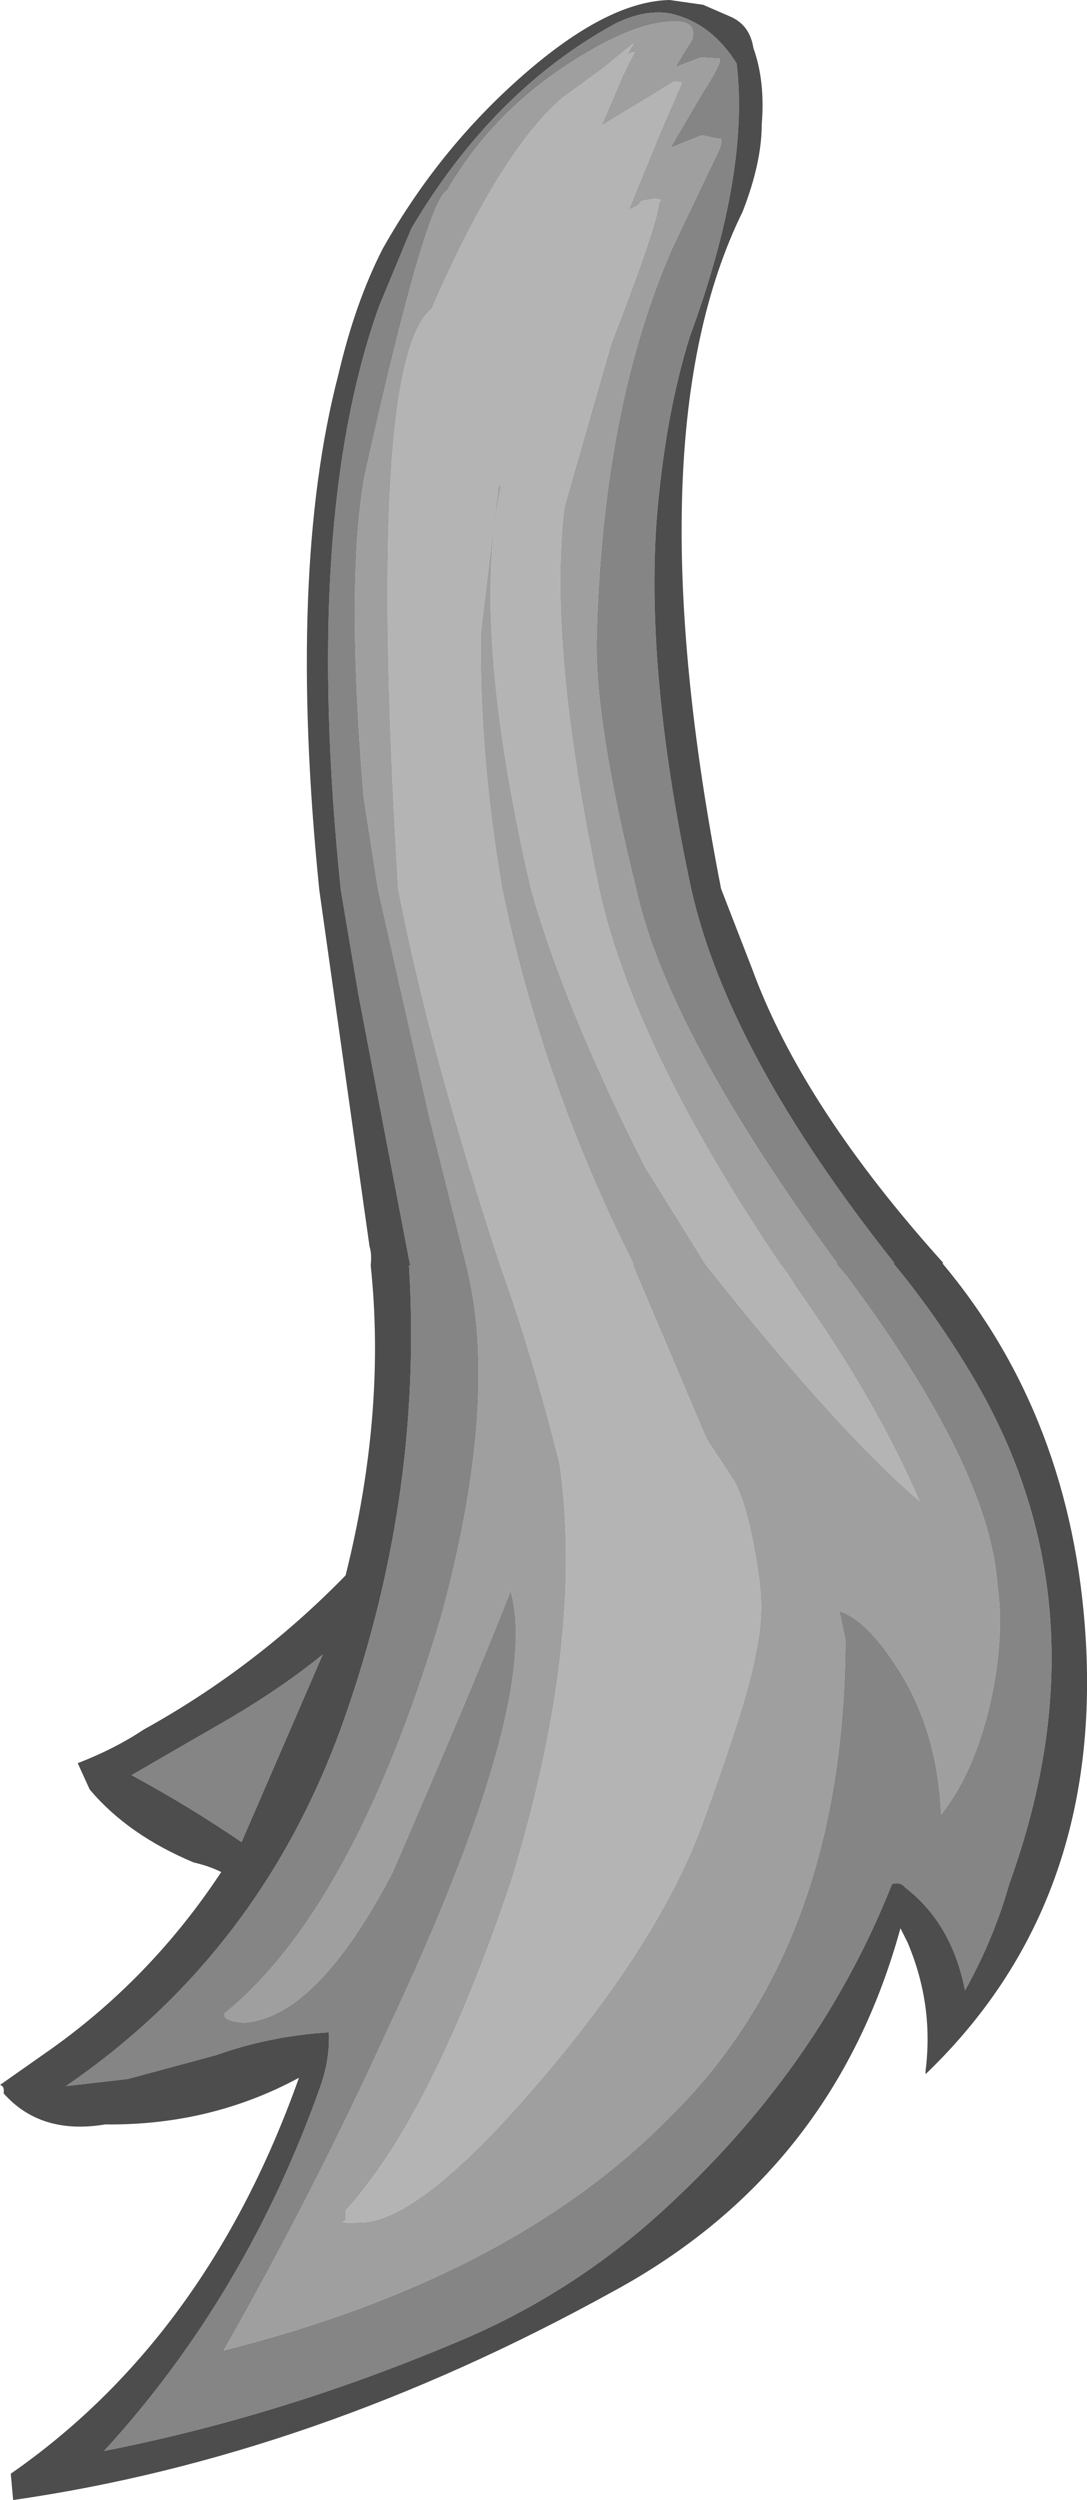 <?xml version="1.0" encoding="UTF-8" standalone="no"?>
<svg xmlns:ffdec="https://www.free-decompiler.com/flash" xmlns:xlink="http://www.w3.org/1999/xlink" ffdec:objectType="shape" height="104.5px" width="45.45px" xmlns="http://www.w3.org/2000/svg">
  <g transform="matrix(1.0, 0.0, 0.0, 1.0, 44.9, 19.45)">
    <path d="M-18.4 -17.65 L-18.45 -17.55 -18.6 -17.3 Q-18.65 -17.1 -18.5 -17.25 -18.3 -17.3 -18.4 -17.2 L-18.85 -16.3 -19.75 -14.2 -16.7 -16.05 -16.4 -16.0 -16.4 -15.95 -17.25 -14.0 -18.6 -10.7 Q-18.15 -10.85 -18.1 -11.05 L-17.5 -11.15 -17.25 -11.1 -17.35 -10.95 Q-17.4 -10.1 -19.35 -5.05 L-21.3 1.75 Q-22.0 7.5 -19.85 17.7 -18.4 24.3 -12.3 33.35 -11.9 33.85 -11.65 34.3 -8.3 39.0 -6.45 43.3 -9.9 40.35 -15.4 33.4 L-17.95 29.3 Q-21.35 22.55 -22.7 17.7 -25.25 6.7 -23.95 0.85 L-24.05 0.85 -24.8 7.05 Q-24.85 12.2 -23.9 17.7 -22.25 25.75 -18.4 33.4 L-18.45 33.4 -15.35 40.7 -14.2 42.45 Q-13.55 43.65 -13.15 46.6 -12.95 48.15 -13.3 49.65 -13.55 51.35 -15.55 56.85 -17.35 61.7 -22.25 67.45 -27.35 73.45 -29.85 73.45 -30.85 73.5 -30.45 73.35 L-30.45 72.95 Q-26.85 69.0 -23.55 59.25 -20.45 49.2 -21.5 41.75 -22.65 37.15 -24.0 33.4 -27.0 24.25 -28.25 17.7 -29.6 -4.3 -26.85 -6.55 -24.0 -13.1 -21.4 -15.35 L-19.75 -16.55 -18.4 -17.65" fill="#b4b4b4" fill-rule="evenodd" stroke="none"/>
    <path d="M-18.4 -17.65 L-19.75 -16.55 -21.4 -15.35 Q-24.0 -13.1 -26.85 -6.55 -29.6 -4.3 -28.25 17.7 -27.0 24.25 -24.0 33.4 -22.65 37.15 -21.5 41.75 -20.45 49.2 -23.55 59.25 -26.85 69.0 -30.45 72.95 L-30.45 73.35 Q-30.85 73.5 -29.85 73.45 -27.35 73.45 -22.25 67.45 -17.35 61.7 -15.55 56.85 -13.55 51.35 -13.3 49.65 -12.95 48.15 -13.15 46.6 -13.55 43.65 -14.2 42.45 L-15.35 40.7 -18.45 33.4 -18.4 33.4 Q-22.25 25.75 -23.9 17.7 -24.85 12.2 -24.8 7.05 L-24.05 0.85 -23.95 0.85 Q-25.25 6.7 -22.7 17.7 -21.35 22.55 -17.95 29.3 L-15.4 33.4 Q-9.9 40.35 -6.45 43.3 -8.3 39.0 -11.65 34.3 -11.9 33.85 -12.3 33.35 -18.4 24.3 -19.85 17.7 -22.0 7.5 -21.3 1.75 L-19.35 -5.05 Q-17.4 -10.1 -17.35 -10.95 L-17.25 -11.1 -17.5 -11.15 -18.1 -11.05 Q-18.15 -10.85 -18.6 -10.7 L-17.25 -14.0 -16.4 -15.95 -16.4 -16.0 -16.7 -16.05 -19.75 -14.2 -18.85 -16.3 -18.4 -17.2 Q-18.3 -17.3 -18.5 -17.25 -18.65 -17.1 -18.6 -17.3 L-18.45 -17.55 -18.4 -17.65 M-16.3 -17.25 L-16.65 -16.65 -15.6 -17.05 -14.8 -17.0 Q-14.75 -16.75 -15.5 -15.6 L-16.85 -13.3 -16.8 -13.3 -15.55 -13.8 -15.1 -13.7 -14.85 -13.65 Q-14.65 -13.75 -14.8 -13.25 L-16.8 -9.05 Q-19.7 -2.4 -19.95 7.15 -20.05 10.65 -18.3 17.7 -17.0 23.65 -9.9 33.35 L-9.95 33.35 -9.45 33.95 Q-3.55 41.9 -3.2 46.75 -2.9 48.75 -3.4 51.3 -4.05 54.5 -5.55 56.4 -5.7 52.95 -7.3 50.4 -8.65 48.25 -9.8 47.9 L-9.55 49.1 Q-9.6 61.85 -16.85 69.0 -23.45 75.75 -35.55 78.8 -31.85 72.3 -28.7 65.4 -22.25 51.7 -23.55 47.05 -24.95 50.65 -28.5 58.85 -31.7 64.95 -34.75 65.1 -35.65 65.0 -35.5 64.7 -30.1 60.3 -26.45 48.1 -24.0 39.05 -25.4 33.45 L-26.95 27.25 -29.1 17.7 -29.7 13.85 Q-30.45 4.75 -29.65 0.4 -27.1 -11.05 -26.2 -11.5 -24.35 -14.7 -21.1 -16.8 -18.4 -18.55 -16.75 -18.55 -15.75 -18.6 -15.95 -17.8 L-16.3 -17.25" fill="#9f9f9f" fill-rule="evenodd" stroke="none"/>
    <path d="M-16.95 -18.9 Q-15.2 -18.55 -14.1 -16.8 -13.55 -12.2 -16.05 -5.4 -17.1 -2.05 -17.45 2.35 -17.9 8.8 -16.0 17.7 -14.45 24.6 -7.5 33.35 L-7.55 33.35 Q-5.85 35.4 -4.4 37.8 1.55 47.55 -2.7 59.3 -3.35 61.6 -4.55 63.75 -5.1 60.95 -7.05 59.45 -7.25 59.2 -7.6 59.3 -10.55 66.75 -16.75 72.55 -20.75 76.35 -25.8 78.45 -33.15 81.55 -40.55 83.0 -34.6 76.5 -31.5 67.75 -31.1 66.6 -31.15 65.5 -33.6 65.65 -35.85 66.45 L-39.55 67.45 -42.15 67.75 Q-34.1 62.25 -30.65 52.8 -27.2 43.25 -27.8 33.45 L-27.75 33.45 -29.9 22.2 -30.65 17.75 Q-32.25 2.3 -29.05 -6.65 L-27.7 -9.9 Q-24.3 -15.65 -19.2 -18.45 -18.0 -19.05 -16.95 -18.9 M-16.3 -17.25 L-15.95 -17.8 Q-15.75 -18.6 -16.75 -18.55 -18.4 -18.55 -21.1 -16.8 -24.35 -14.7 -26.2 -11.5 -27.1 -11.05 -29.65 0.4 -30.45 4.75 -29.7 13.85 L-29.1 17.7 -26.95 27.25 -25.4 33.45 Q-24.0 39.05 -26.45 48.1 -30.1 60.3 -35.5 64.7 -35.65 65.0 -34.75 65.1 -31.7 64.95 -28.5 58.85 -24.95 50.65 -23.55 47.05 -22.25 51.7 -28.7 65.4 -31.85 72.3 -35.55 78.8 -23.45 75.75 -16.85 69.0 -9.6 61.85 -9.55 49.1 L-9.8 47.9 Q-8.65 48.25 -7.3 50.4 -5.7 52.95 -5.55 56.4 -4.05 54.5 -3.4 51.3 -2.9 48.75 -3.2 46.75 -3.55 41.9 -9.45 33.95 L-9.95 33.35 -9.9 33.35 Q-17.0 23.65 -18.3 17.7 -20.05 10.65 -19.95 7.15 -19.7 -2.4 -16.8 -9.05 L-14.8 -13.25 Q-14.65 -13.75 -14.85 -13.65 L-15.1 -13.7 -15.55 -13.8 -16.8 -13.3 -16.85 -13.3 -15.5 -15.6 Q-14.75 -16.75 -14.8 -17.0 L-15.6 -17.05 -16.65 -16.65 -16.3 -17.25 M-35.25 52.35 Q-33.05 51.05 -31.4 49.7 L-34.8 57.55 Q-37.0 56.05 -39.4 54.75 L-35.25 52.35" fill="#858585" fill-rule="evenodd" stroke="none"/>
    <path d="M-13.4 -17.45 Q-12.9 -16.05 -13.05 -14.25 -13.05 -12.65 -13.85 -10.6 -18.45 -1.25 -14.75 17.7 L-13.45 21.05 Q-11.35 26.8 -5.45 33.35 L-5.5 33.35 Q-0.05 39.85 0.5 49.1 1.15 60.2 -6.2 67.25 L-6.2 67.1 Q-5.85 64.35 -6.95 61.75 L-7.25 61.15 Q-10.05 71.35 -19.3 76.35 -31.8 83.25 -44.35 85.05 L-44.45 83.95 Q-36.25 78.25 -32.4 67.4 -36.1 69.4 -40.5 69.35 -43.2 69.8 -44.75 68.05 -44.7 67.75 -44.9 67.7 L-43.05 66.4 Q-38.65 63.35 -35.65 58.8 -36.15 58.55 -36.8 58.4 -39.55 57.25 -41.15 55.35 L-41.65 54.25 Q-40.1 53.65 -38.9 52.85 -34.2 50.25 -30.45 46.4 -28.75 39.6 -29.4 33.45 -29.35 32.95 -29.45 32.65 L-31.55 17.75 Q-32.9 4.45 -30.75 -3.8 -30.05 -6.8 -28.9 -9.05 -26.45 -13.4 -22.75 -16.55 -19.4 -19.4 -16.9 -19.45 L-15.5 -19.25 -14.35 -18.75 Q-13.55 -18.4 -13.4 -17.45 M-16.95 -18.9 Q-18.0 -19.05 -19.2 -18.45 -24.3 -15.65 -27.7 -9.9 L-29.05 -6.65 Q-32.25 2.3 -30.65 17.75 L-29.9 22.2 -27.75 33.45 -27.8 33.45 Q-27.2 43.25 -30.65 52.8 -34.1 62.25 -42.15 67.75 L-39.55 67.45 -35.85 66.45 Q-33.6 65.65 -31.15 65.5 -31.1 66.6 -31.5 67.75 -34.6 76.5 -40.55 83.0 -33.15 81.55 -25.8 78.45 -20.75 76.35 -16.75 72.55 -10.55 66.75 -7.6 59.3 -7.25 59.2 -7.05 59.45 -5.1 60.95 -4.55 63.75 -3.35 61.6 -2.7 59.3 1.55 47.55 -4.4 37.8 -5.85 35.4 -7.55 33.35 L-7.5 33.35 Q-14.45 24.6 -16.0 17.7 -17.9 8.8 -17.45 2.35 -17.1 -2.05 -16.05 -5.4 -13.55 -12.2 -14.1 -16.8 -15.2 -18.55 -16.95 -18.9 M-35.25 52.35 L-39.4 54.75 Q-37.0 56.05 -34.8 57.55 L-31.4 49.7 Q-33.05 51.05 -35.25 52.35" fill="#4d4d4d" fill-rule="evenodd" stroke="none"/>
  </g>
</svg>
